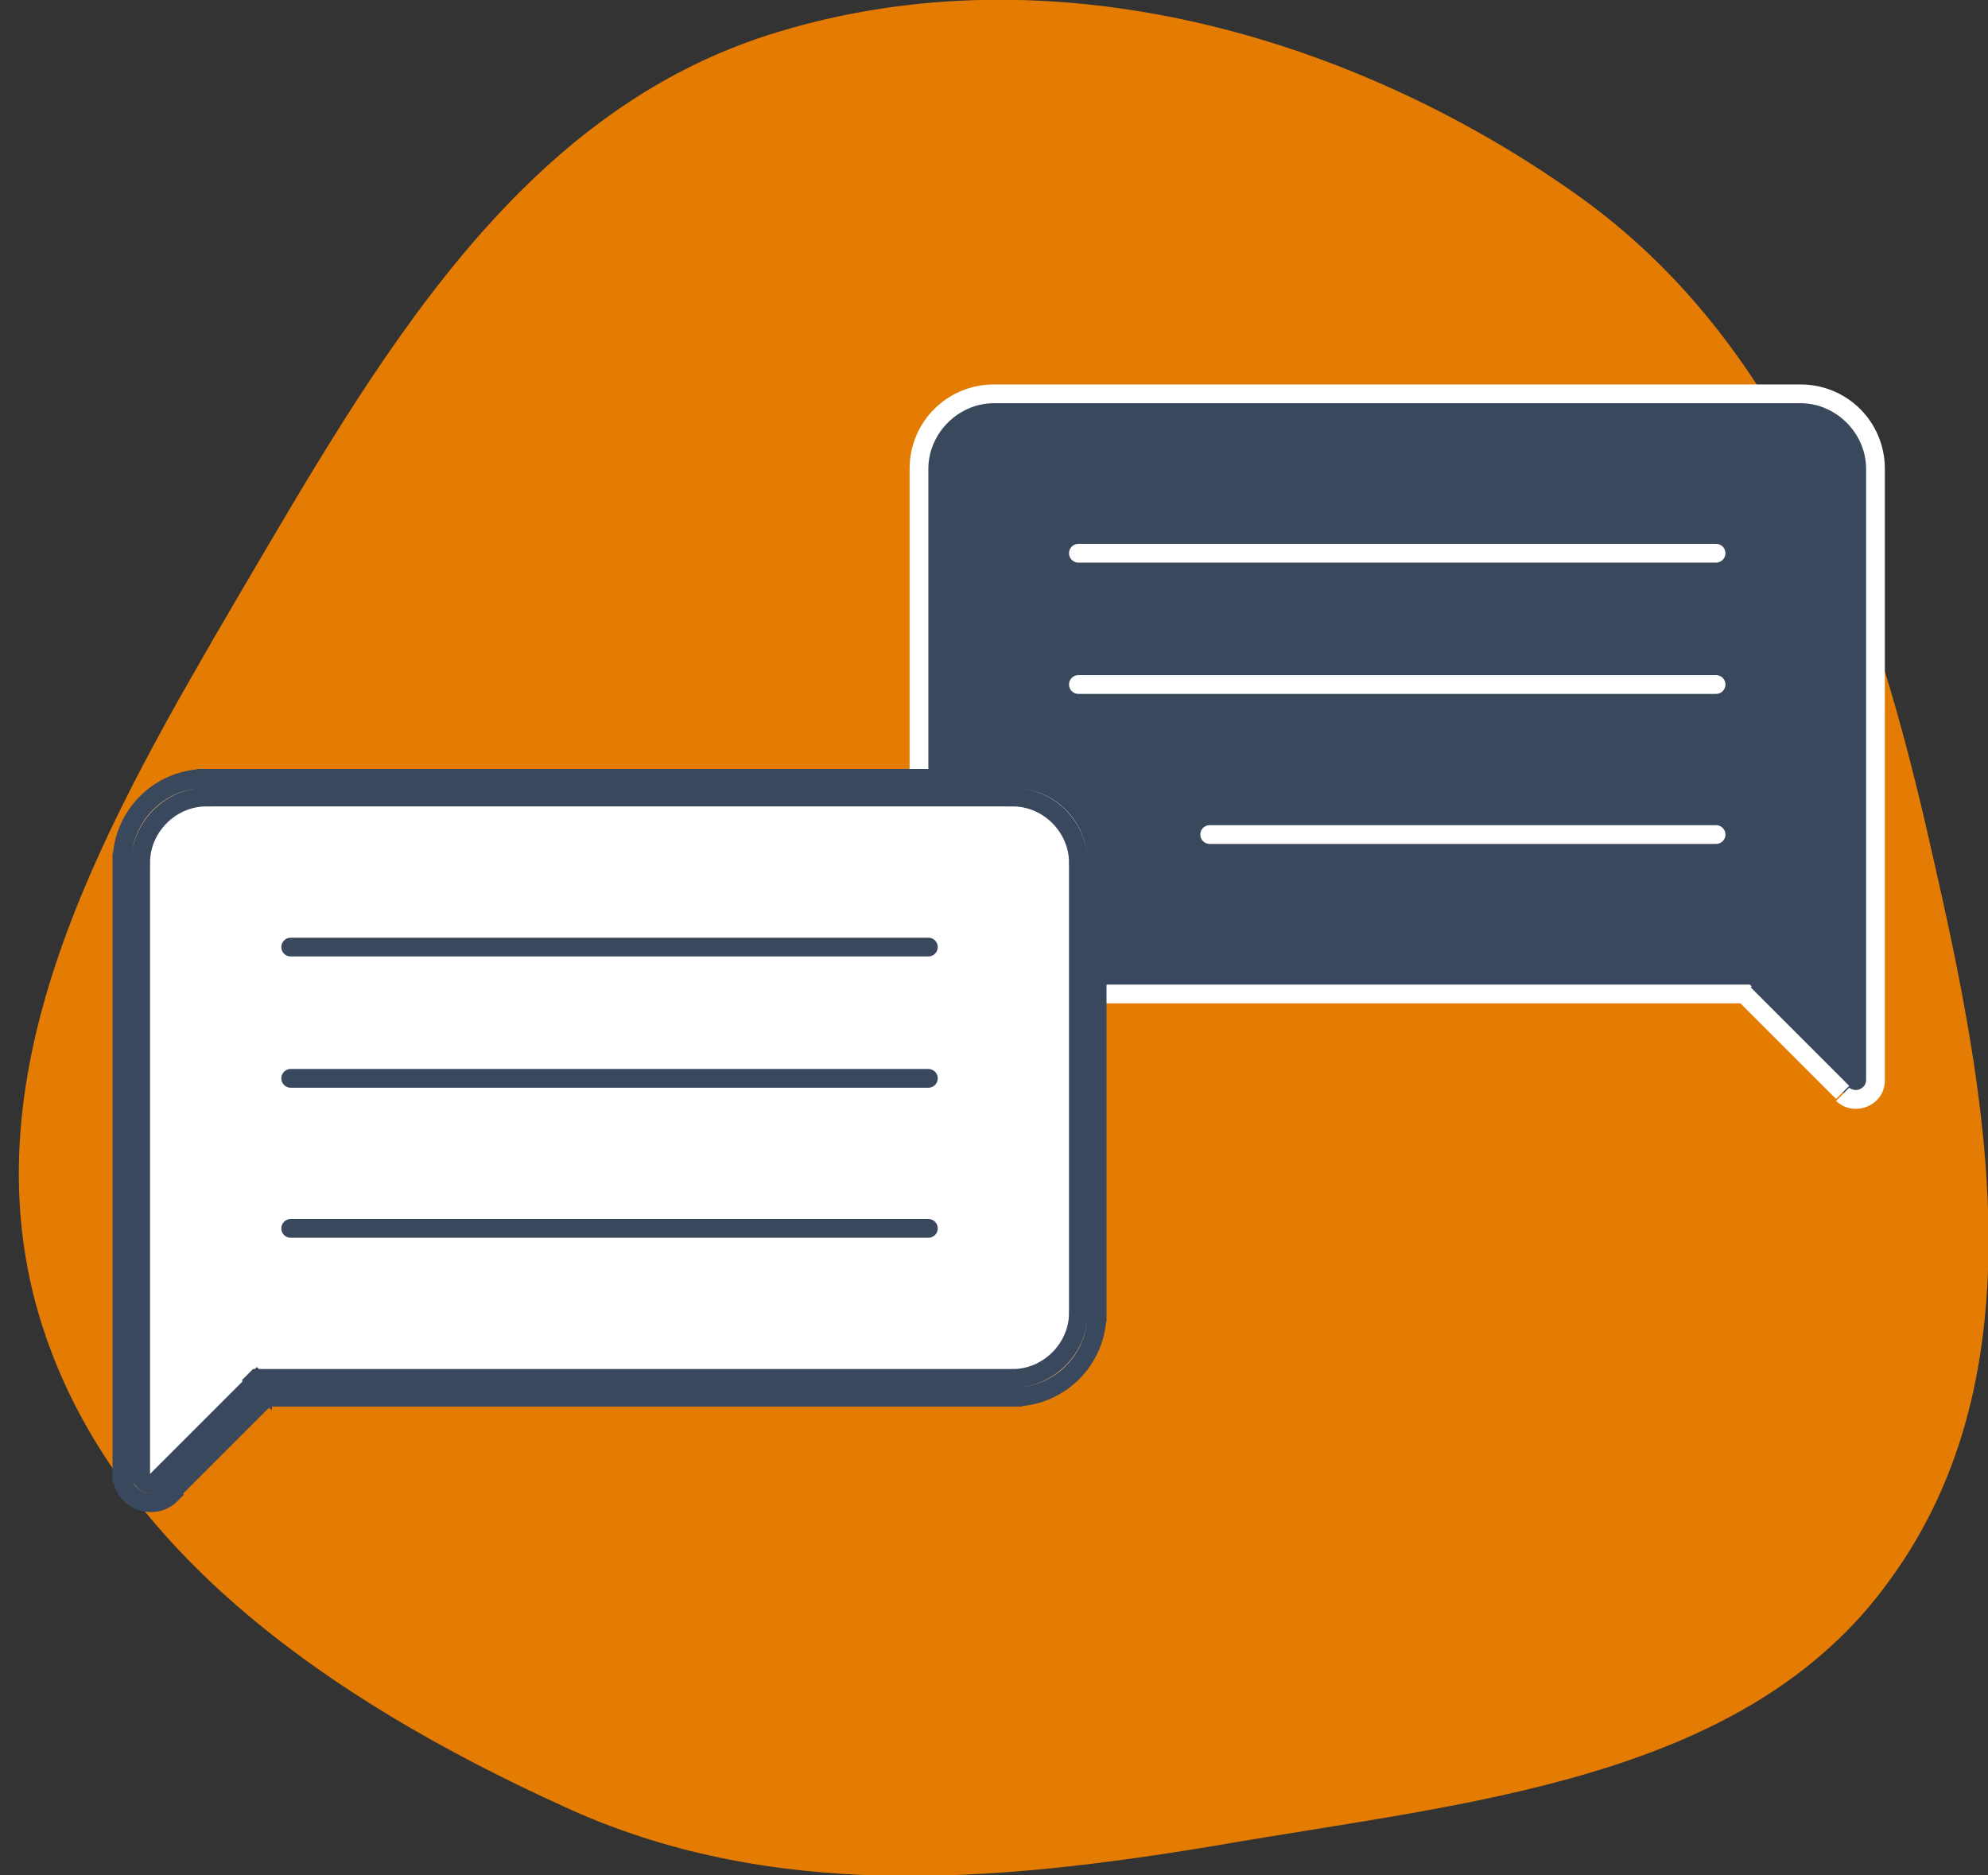 <?xml version="1.0" encoding="utf-8"?>
<!-- Generator: Adobe Illustrator 25.2.0, SVG Export Plug-In . SVG Version: 6.00 Build 0)  -->
<svg version="1.1" id="Layer_1" xmlns="http://www.w3.org/2000/svg" xmlns:xlink="http://www.w3.org/1999/xlink" x="0px" y="0px"
	 viewBox="0 0 106 100" style="enable-background:new 0 0 106 100;" xml:space="preserve">
<rect x="0" y="0" width="106" height="100" fill="#333333" stroke="none"/>
<style type="text/css">
	.st0{fill-rule:evenodd;clip-rule:evenodd;fill:#E47B02;}
	.st1{fill-rule:evenodd;clip-rule:evenodd;fill:#39485D;}
	.st2{fill:#FFFFFF;}
	.st3{fill:none;stroke:#FFFFFF;stroke-linecap:round;}
	.st4{fill-rule:evenodd;clip-rule:evenodd;fill:#FFFFFF;}
	.st5{fill:none;stroke:#39485D;stroke-linecap:round;}
</style>
<path class="st0" d="M1.9,69.5c-3.5-13.1,3.9-25.9,10.8-37.7C20,19.4,27.5,5.9,41.5,1.7C56-2.7,72,1.8,84.1,10.4
	C95.5,18.5,100,32,103,45.4c3,13.1,5.8,27.8-2.2,38.8C93.1,95,78.1,96.1,64.9,98.4c-12,2-23.9,3-34.9-2.1
	C17.7,90.7,5.4,82.4,1.9,69.5z"/>
<path class="st1" d="M53,21c-2.2,0-4,1.8-4,4v24c0,2.2,1.8,4,4,4h40l5.3,5.3c0.6,0.6,1.7,0.2,1.7-0.7V49v-0.2V25c0-2.2-1.8-4-4-4H53
	z"/>
<path class="st2" d="M93,53l0.4-0.4l-0.1-0.1H93V53z M49.5,25c0-1.9,1.6-3.5,3.5-3.5v-1c-2.5,0-4.5,2-4.5,4.5H49.5z M49.5,49V25h-1
	v24H49.5z M53,52.5c-1.9,0-3.5-1.6-3.5-3.5h-1c0,2.5,2,4.5,4.5,4.5V52.5z M93,52.5H53v1h40V52.5z M98.6,57.9l-5.3-5.3l-0.7,0.7
	l5.3,5.3L98.6,57.9z M99.5,57.6c0,0.4-0.5,0.7-0.9,0.4l-0.7,0.7c0.9,0.9,2.6,0.3,2.6-1.1H99.5z M99.5,49v8.6h1V49H99.5z M99.5,48.8
	V49h1v-0.2H99.5z M99.5,25v23.8h1V25H99.5z M96,21.5c1.9,0,3.5,1.6,3.5,3.5h1c0-2.5-2-4.5-4.5-4.5V21.5z M53,21.5h43v-1H53V21.5z"/>
<line class="st3" x1="57.5" y1="29.5" x2="91.5" y2="29.5"/>
<line class="st3" x1="57.5" y1="36.5" x2="91.5" y2="36.5"/>
<line class="st3" x1="64.5" y1="44.5" x2="91.5" y2="44.5"/>
<path class="st4" d="M54,42c2.2,0,4,1.8,4,4v24c0,2.2-1.8,4-4,4H14l-5.3,5.3C8.1,79.9,7,79.5,7,78.6V70c0,0,0,0,0,0v-0.2V46
	c0-2.2,1.8-4,4-4H54z"/>
<path class="st5" d="M14,74l-0.4-0.4l0.1-0.1H14V74z M7,70H6.5l0,0H7z M7,69.8h0.5l0,0H7z M7,46H6.5H7z M57.5,46
	c0-1.9-1.6-3.5-3.5-3.5v-1c2.5,0,4.5,2,4.5,4.5H57.5z M57.5,70V46h1v24H57.5z M54,73.5c1.9,0,3.5-1.6,3.5-3.5h1c0,2.5-2,4.5-4.5,4.5
	V73.5z M14,73.5h40v1H14V73.5z M8.4,78.9l5.3-5.3l0.7,0.7l-5.3,5.3L8.4,78.9z M7.5,78.6c0,0.4,0.5,0.7,0.9,0.4l0.7,0.7
	c-0.9,0.9-2.6,0.3-2.6-1.1H7.5z M7.5,70v8.6h-1V70H7.5z M7.5,70C7.5,70,7.5,70,7.5,70C7.5,70,7.5,70,7.5,70l-1,0c0,0,0,0,0,0
	c0,0,0,0,0,0H7.5z M7.5,69.8V70h-1v-0.2H7.5z M7.5,46v23.8h-1V46H7.5z M11,42.5c-1.9,0-3.5,1.6-3.5,3.5h-1c0-2.5,2-4.5,4.5-4.5V42.5
	z M54,42.5H11v-1h43V42.5z"/>
<line class="st5" x1="15.5" y1="50.5" x2="49.5" y2="50.5"/>
<line class="st5" x1="15.5" y1="57.5" x2="49.5" y2="57.5"/>
<line class="st5" x1="15.5" y1="65.5" x2="49.5" y2="65.5"/>
</svg>
